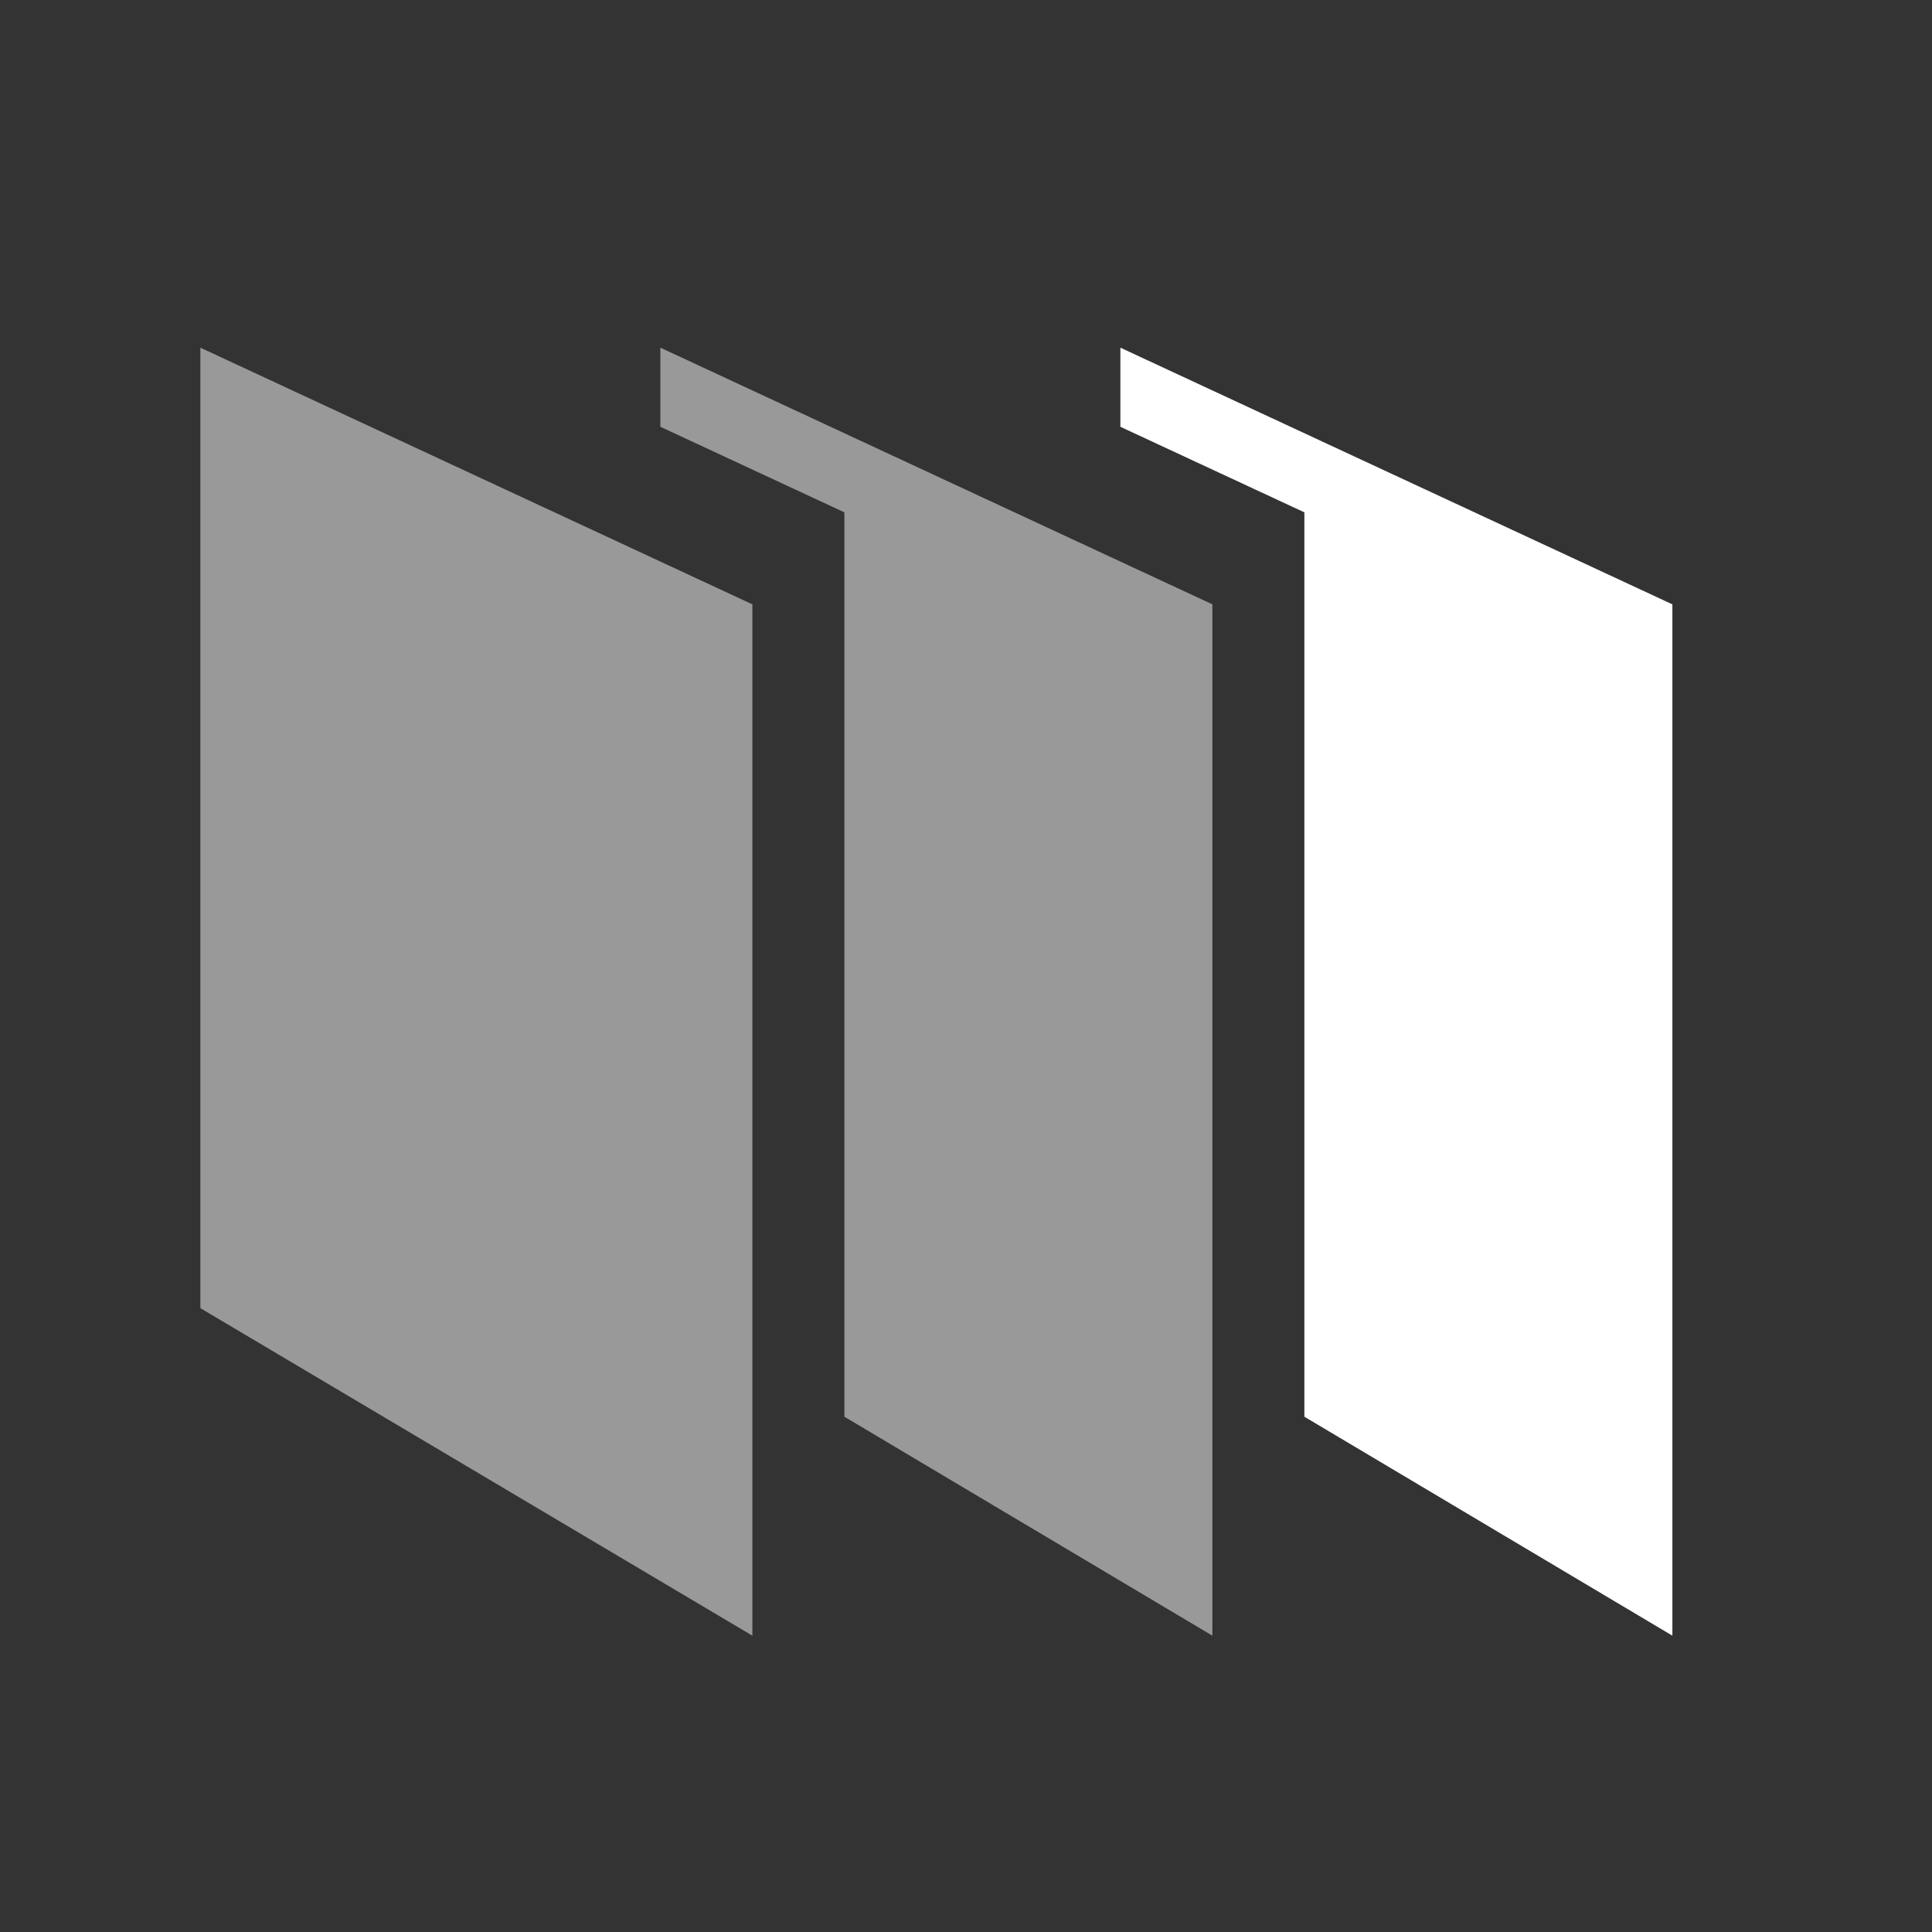 <svg width="21" height="21" viewBox="0 0 21 21" fill="none" xmlns="http://www.w3.org/2000/svg">
<rect x="0" y="0" width="21" height="21" fill="#333333" stroke="none"/>
<path opacity="0.5" d="M2.178 14.219V3.779L8.178 6.569V17.779L2.178 14.219Z" fill="white"/>
<path d="M12.178 4.639L14.178 5.569V15.399L18.178 17.779V6.569L12.178 3.779V4.639Z" fill="white"/>
<path opacity="0.5" d="M7.178 4.639L9.178 5.569V15.399L13.178 17.779V6.569L7.178 3.779V4.639Z" fill="white"/>
</svg>
